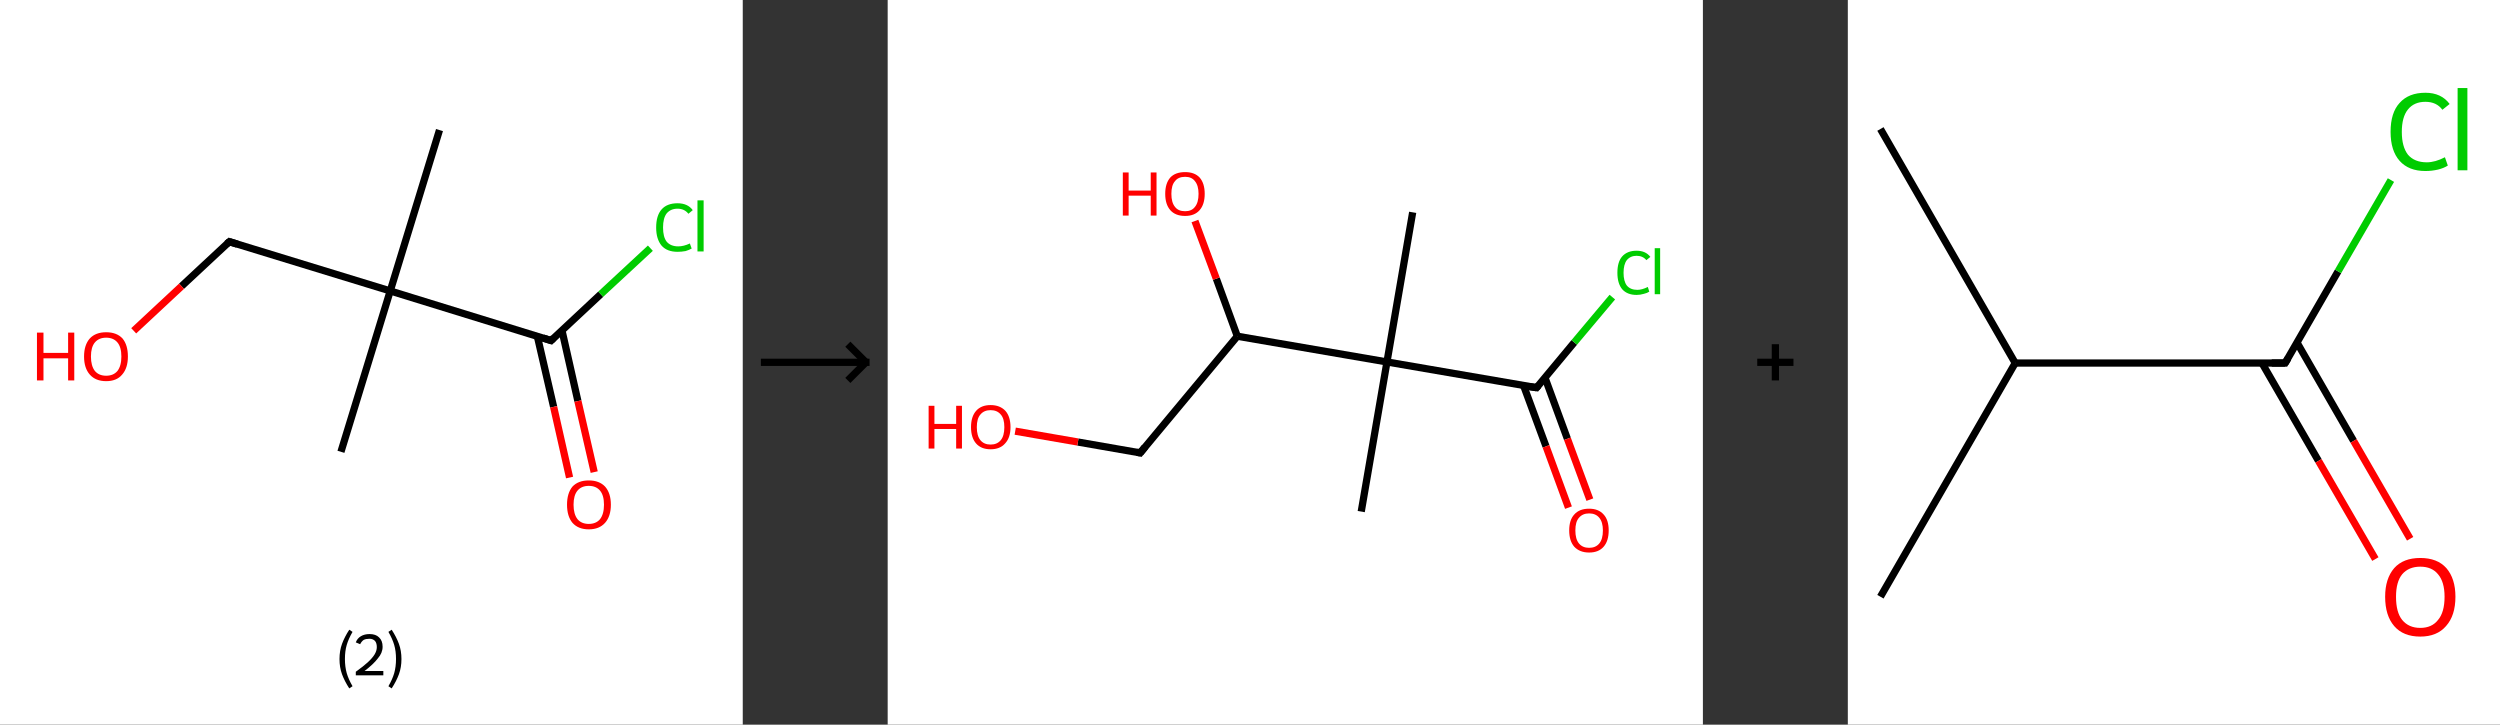 <?xml version='1.0' encoding='ASCII' standalone='yes'?>
<svg xmlns="http://www.w3.org/2000/svg" xmlns:xlink="http://www.w3.org/1999/xlink" version="1.1" width="690.0px" viewBox="0 0 690.0 200.0" height="200.0px">
  <rect x="0" y="0" width="690.0" height="200.0" fill="#333333" stroke="none"/>
  <g>
    <g transform="translate(0, 0) scale(1 1) "><!-- END OF HEADER -->
<rect style="opacity:1.0;fill:#FFFFFF;stroke:none" width="205.0" height="200.0" x="0.0" y="0.0"> </rect>
<path class="bond-0 atom-0 atom-1" d="M 121.3,35.9 L 107.7,80.3" style="fill:none;fill-rule:evenodd;stroke:#000000;stroke-width:2.0px;stroke-linecap:butt;stroke-linejoin:miter;stroke-opacity:1"/>
<path class="bond-1 atom-1 atom-2" d="M 107.7,80.3 L 94.1,124.7" style="fill:none;fill-rule:evenodd;stroke:#000000;stroke-width:2.0px;stroke-linecap:butt;stroke-linejoin:miter;stroke-opacity:1"/>
<path class="bond-2 atom-1 atom-3" d="M 107.7,80.3 L 63.3,66.7" style="fill:none;fill-rule:evenodd;stroke:#000000;stroke-width:2.0px;stroke-linecap:butt;stroke-linejoin:miter;stroke-opacity:1"/>
<path class="bond-3 atom-3 atom-4" d="M 63.3,66.7 L 50.1,79.0" style="fill:none;fill-rule:evenodd;stroke:#000000;stroke-width:2.0px;stroke-linecap:butt;stroke-linejoin:miter;stroke-opacity:1"/>
<path class="bond-3 atom-3 atom-4" d="M 50.1,79.0 L 36.9,91.3" style="fill:none;fill-rule:evenodd;stroke:#FF0000;stroke-width:2.0px;stroke-linecap:butt;stroke-linejoin:miter;stroke-opacity:1"/>
<path class="bond-4 atom-1 atom-5" d="M 107.7,80.3 L 152.1,94.0" style="fill:none;fill-rule:evenodd;stroke:#000000;stroke-width:2.0px;stroke-linecap:butt;stroke-linejoin:miter;stroke-opacity:1"/>
<path class="bond-5 atom-5 atom-6" d="M 148.3,92.8 L 152.8,112.3" style="fill:none;fill-rule:evenodd;stroke:#000000;stroke-width:2.0px;stroke-linecap:butt;stroke-linejoin:miter;stroke-opacity:1"/>
<path class="bond-5 atom-5 atom-6" d="M 152.8,112.3 L 157.2,131.8" style="fill:none;fill-rule:evenodd;stroke:#FF0000;stroke-width:2.0px;stroke-linecap:butt;stroke-linejoin:miter;stroke-opacity:1"/>
<path class="bond-5 atom-5 atom-6" d="M 155.1,91.2 L 159.5,110.7" style="fill:none;fill-rule:evenodd;stroke:#000000;stroke-width:2.0px;stroke-linecap:butt;stroke-linejoin:miter;stroke-opacity:1"/>
<path class="bond-5 atom-5 atom-6" d="M 159.5,110.7 L 164.0,130.3" style="fill:none;fill-rule:evenodd;stroke:#FF0000;stroke-width:2.0px;stroke-linecap:butt;stroke-linejoin:miter;stroke-opacity:1"/>
<path class="bond-6 atom-5 atom-7" d="M 152.1,94.0 L 165.8,81.2" style="fill:none;fill-rule:evenodd;stroke:#000000;stroke-width:2.0px;stroke-linecap:butt;stroke-linejoin:miter;stroke-opacity:1"/>
<path class="bond-6 atom-5 atom-7" d="M 165.8,81.2 L 179.5,68.5" style="fill:none;fill-rule:evenodd;stroke:#00CC00;stroke-width:2.0px;stroke-linecap:butt;stroke-linejoin:miter;stroke-opacity:1"/>
<path d="M 65.5,67.4 L 63.3,66.7 L 62.6,67.3" style="fill:none;stroke:#000000;stroke-width:2.0px;stroke-linecap:butt;stroke-linejoin:miter;stroke-opacity:1;"/>
<path d="M 149.9,93.3 L 152.1,94.0 L 152.8,93.3" style="fill:none;stroke:#000000;stroke-width:2.0px;stroke-linecap:butt;stroke-linejoin:miter;stroke-opacity:1;"/>
<path class="atom-4" d="M 10.2 91.8 L 12.0 91.8 L 12.0 97.4 L 18.8 97.4 L 18.8 91.8 L 20.5 91.8 L 20.5 105.0 L 18.8 105.0 L 18.8 98.9 L 12.0 98.9 L 12.0 105.0 L 10.2 105.0 L 10.2 91.8 " fill="#FF0000"/>
<path class="atom-4" d="M 23.2 98.4 Q 23.2 95.2, 24.8 93.4 Q 26.4 91.7, 29.3 91.7 Q 32.2 91.7, 33.8 93.4 Q 35.3 95.2, 35.3 98.4 Q 35.3 101.6, 33.7 103.4 Q 32.2 105.2, 29.3 105.2 Q 26.4 105.2, 24.8 103.4 Q 23.2 101.6, 23.2 98.4 M 29.3 103.7 Q 31.3 103.7, 32.4 102.4 Q 33.5 101.0, 33.5 98.4 Q 33.5 95.8, 32.4 94.5 Q 31.3 93.2, 29.3 93.2 Q 27.3 93.2, 26.2 94.5 Q 25.1 95.8, 25.1 98.4 Q 25.1 101.0, 26.2 102.4 Q 27.3 103.7, 29.3 103.7 " fill="#FF0000"/>
<path class="atom-6" d="M 156.5 139.3 Q 156.5 136.1, 158.0 134.3 Q 159.6 132.6, 162.5 132.6 Q 165.4 132.6, 167.0 134.3 Q 168.6 136.1, 168.6 139.3 Q 168.6 142.5, 167.0 144.3 Q 165.4 146.1, 162.5 146.1 Q 159.6 146.1, 158.0 144.3 Q 156.5 142.5, 156.5 139.3 M 162.5 144.6 Q 164.5 144.6, 165.6 143.3 Q 166.7 141.9, 166.7 139.3 Q 166.7 136.7, 165.6 135.4 Q 164.5 134.1, 162.5 134.1 Q 160.5 134.1, 159.4 135.4 Q 158.3 136.7, 158.3 139.3 Q 158.3 141.9, 159.4 143.3 Q 160.5 144.6, 162.5 144.6 " fill="#FF0000"/>
<path class="atom-7" d="M 181.1 62.8 Q 181.1 59.5, 182.6 57.8 Q 184.1 56.1, 187.0 56.1 Q 189.8 56.1, 191.2 58.0 L 190.0 59.0 Q 188.9 57.6, 187.0 57.6 Q 185.1 57.6, 184.0 58.9 Q 183.0 60.2, 183.0 62.8 Q 183.0 65.4, 184.0 66.7 Q 185.1 68.0, 187.2 68.0 Q 188.7 68.0, 190.4 67.2 L 190.9 68.6 Q 190.2 69.0, 189.2 69.3 Q 188.1 69.5, 187.0 69.5 Q 184.1 69.5, 182.6 67.8 Q 181.1 66.0, 181.1 62.8 " fill="#00CC00"/>
<path class="atom-7" d="M 192.5 55.3 L 194.2 55.3 L 194.2 69.4 L 192.5 69.4 L 192.5 55.3 " fill="#00CC00"/>
<path class="legend" d="M 93.7 181.9 Q 93.7 179.6, 94.4 177.7 Q 95.1 175.8, 96.4 173.8 L 97.3 174.4 Q 96.2 176.3, 95.7 178.0 Q 95.2 179.7, 95.2 181.9 Q 95.2 184.0, 95.7 185.8 Q 96.2 187.5, 97.3 189.4 L 96.4 190.0 Q 95.1 188.0, 94.4 186.1 Q 93.7 184.2, 93.7 181.9 " fill="#000000"/>
<path class="legend" d="M 98.2 177.3 Q 98.6 176.2, 99.6 175.6 Q 100.6 175.0, 102.0 175.0 Q 103.7 175.0, 104.6 175.9 Q 105.6 176.8, 105.6 178.5 Q 105.6 180.2, 104.3 181.7 Q 103.1 183.3, 100.6 185.2 L 105.8 185.2 L 105.8 186.4 L 98.2 186.4 L 98.2 185.4 Q 100.3 183.9, 101.5 182.8 Q 102.8 181.6, 103.4 180.6 Q 104.0 179.6, 104.0 178.6 Q 104.0 177.5, 103.5 176.9 Q 102.9 176.3, 102.0 176.3 Q 101.0 176.3, 100.4 176.6 Q 99.8 177.0, 99.4 177.8 L 98.2 177.3 " fill="#000000"/>
<path class="legend" d="M 110.8 181.9 Q 110.8 184.2, 110.1 186.1 Q 109.4 188.0, 108.1 190.0 L 107.2 189.4 Q 108.3 187.5, 108.8 185.8 Q 109.3 184.0, 109.3 181.9 Q 109.3 179.7, 108.8 178.0 Q 108.3 176.3, 107.2 174.4 L 108.1 173.8 Q 109.4 175.8, 110.1 177.7 Q 110.8 179.6, 110.8 181.9 " fill="#000000"/>
</g>
    <g transform="translate(205.0, 0) scale(1 1) "><line x1="5" y1="100" x2="35" y2="100" style="stroke:rgb(0,0,0);stroke-width:2"/>
  <line x1="34" y1="100" x2="29" y2="95" style="stroke:rgb(0,0,0);stroke-width:2"/>
  <line x1="34" y1="100" x2="29" y2="105" style="stroke:rgb(0,0,0);stroke-width:2"/>
</g>
    <g transform="translate(245.0, 0) scale(1 1) "><!-- END OF HEADER -->
<rect style="opacity:1.0;fill:#FFFFFF;stroke:none" width="225.0" height="200.0" x="0.0" y="0.0"> </rect>
<path class="bond-0 atom-0 atom-1" d="M 144.9,58.6 L 137.8,99.9" style="fill:none;fill-rule:evenodd;stroke:#000000;stroke-width:2.0px;stroke-linecap:butt;stroke-linejoin:miter;stroke-opacity:1"/>
<path class="bond-1 atom-1 atom-2" d="M 137.8,99.9 L 130.7,141.2" style="fill:none;fill-rule:evenodd;stroke:#000000;stroke-width:2.0px;stroke-linecap:butt;stroke-linejoin:miter;stroke-opacity:1"/>
<path class="bond-2 atom-1 atom-3" d="M 137.8,99.9 L 179.1,107.0" style="fill:none;fill-rule:evenodd;stroke:#000000;stroke-width:2.0px;stroke-linecap:butt;stroke-linejoin:miter;stroke-opacity:1"/>
<path class="bond-3 atom-3 atom-4" d="M 175.5,106.4 L 181.7,123.2" style="fill:none;fill-rule:evenodd;stroke:#000000;stroke-width:2.0px;stroke-linecap:butt;stroke-linejoin:miter;stroke-opacity:1"/>
<path class="bond-3 atom-3 atom-4" d="M 181.7,123.2 L 187.9,140.1" style="fill:none;fill-rule:evenodd;stroke:#FF0000;stroke-width:2.0px;stroke-linecap:butt;stroke-linejoin:miter;stroke-opacity:1"/>
<path class="bond-3 atom-3 atom-4" d="M 181.4,104.2 L 187.6,121.1" style="fill:none;fill-rule:evenodd;stroke:#000000;stroke-width:2.0px;stroke-linecap:butt;stroke-linejoin:miter;stroke-opacity:1"/>
<path class="bond-3 atom-3 atom-4" d="M 187.6,121.1 L 193.8,137.9" style="fill:none;fill-rule:evenodd;stroke:#FF0000;stroke-width:2.0px;stroke-linecap:butt;stroke-linejoin:miter;stroke-opacity:1"/>
<path class="bond-4 atom-3 atom-5" d="M 179.1,107.0 L 189.5,94.5" style="fill:none;fill-rule:evenodd;stroke:#000000;stroke-width:2.0px;stroke-linecap:butt;stroke-linejoin:miter;stroke-opacity:1"/>
<path class="bond-4 atom-3 atom-5" d="M 189.5,94.5 L 200.0,82.0" style="fill:none;fill-rule:evenodd;stroke:#00CC00;stroke-width:2.0px;stroke-linecap:butt;stroke-linejoin:miter;stroke-opacity:1"/>
<path class="bond-5 atom-1 atom-6" d="M 137.8,99.9 L 96.5,92.8" style="fill:none;fill-rule:evenodd;stroke:#000000;stroke-width:2.0px;stroke-linecap:butt;stroke-linejoin:miter;stroke-opacity:1"/>
<path class="bond-6 atom-6 atom-7" d="M 96.5,92.8 L 90.7,76.9" style="fill:none;fill-rule:evenodd;stroke:#000000;stroke-width:2.0px;stroke-linecap:butt;stroke-linejoin:miter;stroke-opacity:1"/>
<path class="bond-6 atom-6 atom-7" d="M 90.7,76.9 L 84.8,61.0" style="fill:none;fill-rule:evenodd;stroke:#FF0000;stroke-width:2.0px;stroke-linecap:butt;stroke-linejoin:miter;stroke-opacity:1"/>
<path class="bond-7 atom-6 atom-8" d="M 96.5,92.8 L 69.7,125.0" style="fill:none;fill-rule:evenodd;stroke:#000000;stroke-width:2.0px;stroke-linecap:butt;stroke-linejoin:miter;stroke-opacity:1"/>
<path class="bond-8 atom-8 atom-9" d="M 69.7,125.0 L 52.5,122.0" style="fill:none;fill-rule:evenodd;stroke:#000000;stroke-width:2.0px;stroke-linecap:butt;stroke-linejoin:miter;stroke-opacity:1"/>
<path class="bond-8 atom-8 atom-9" d="M 52.5,122.0 L 35.2,119.0" style="fill:none;fill-rule:evenodd;stroke:#FF0000;stroke-width:2.0px;stroke-linecap:butt;stroke-linejoin:miter;stroke-opacity:1"/>
<path d="M 177.0,106.7 L 179.1,107.0 L 179.6,106.4" style="fill:none;stroke:#000000;stroke-width:2.0px;stroke-linecap:butt;stroke-linejoin:miter;stroke-opacity:1;"/>
<path d="M 71.0,123.4 L 69.7,125.0 L 68.8,124.8" style="fill:none;stroke:#000000;stroke-width:2.0px;stroke-linecap:butt;stroke-linejoin:miter;stroke-opacity:1;"/>
<path class="atom-4" d="M 188.1 146.4 Q 188.1 143.5, 189.5 142.0 Q 190.9 140.4, 193.6 140.4 Q 196.2 140.4, 197.6 142.0 Q 199.0 143.5, 199.0 146.4 Q 199.0 149.3, 197.6 150.9 Q 196.2 152.5, 193.6 152.5 Q 191.0 152.5, 189.5 150.9 Q 188.1 149.3, 188.1 146.4 M 193.6 151.2 Q 195.4 151.2, 196.4 150.0 Q 197.4 148.8, 197.4 146.4 Q 197.4 144.1, 196.4 142.9 Q 195.4 141.7, 193.6 141.7 Q 191.8 141.7, 190.8 142.9 Q 189.8 144.0, 189.8 146.4 Q 189.8 148.8, 190.8 150.0 Q 191.8 151.2, 193.6 151.2 " fill="#FF0000"/>
<path class="atom-5" d="M 201.4 75.3 Q 201.4 72.3, 202.7 70.8 Q 204.1 69.2, 206.7 69.2 Q 209.2 69.2, 210.5 70.9 L 209.4 71.8 Q 208.4 70.6, 206.7 70.6 Q 205.0 70.6, 204.0 71.8 Q 203.1 73.0, 203.1 75.3 Q 203.1 77.6, 204.0 78.8 Q 205.0 80.0, 206.9 80.0 Q 208.2 80.0, 209.8 79.2 L 210.2 80.5 Q 209.6 80.9, 208.7 81.1 Q 207.7 81.4, 206.7 81.4 Q 204.1 81.4, 202.7 79.8 Q 201.4 78.2, 201.4 75.3 " fill="#00CC00"/>
<path class="atom-5" d="M 211.7 68.5 L 213.2 68.5 L 213.2 81.2 L 211.7 81.2 L 211.7 68.5 " fill="#00CC00"/>
<path class="atom-7" d="M 64.9 47.6 L 66.5 47.6 L 66.5 52.6 L 72.6 52.6 L 72.6 47.6 L 74.2 47.6 L 74.2 59.5 L 72.6 59.5 L 72.6 54.0 L 66.5 54.0 L 66.5 59.5 L 64.9 59.5 L 64.9 47.6 " fill="#FF0000"/>
<path class="atom-7" d="M 76.6 53.5 Q 76.6 50.6, 78.0 49.0 Q 79.4 47.5, 82.1 47.5 Q 84.7 47.5, 86.1 49.0 Q 87.5 50.6, 87.5 53.5 Q 87.5 56.4, 86.1 58.0 Q 84.7 59.6, 82.1 59.6 Q 79.4 59.6, 78.0 58.0 Q 76.6 56.4, 76.6 53.5 M 82.1 58.3 Q 83.9 58.3, 84.8 57.1 Q 85.8 55.9, 85.8 53.5 Q 85.8 51.2, 84.8 50.0 Q 83.9 48.8, 82.1 48.8 Q 80.2 48.8, 79.3 50.0 Q 78.3 51.1, 78.3 53.5 Q 78.3 55.9, 79.3 57.1 Q 80.2 58.3, 82.1 58.3 " fill="#FF0000"/>
<path class="atom-9" d="M 11.3 112.0 L 12.9 112.0 L 12.9 117.0 L 18.9 117.0 L 18.9 112.0 L 20.5 112.0 L 20.5 123.8 L 18.9 123.8 L 18.9 118.4 L 12.9 118.4 L 12.9 123.8 L 11.3 123.8 L 11.3 112.0 " fill="#FF0000"/>
<path class="atom-9" d="M 23.0 117.9 Q 23.0 115.0, 24.4 113.4 Q 25.8 111.8, 28.4 111.8 Q 31.0 111.8, 32.5 113.4 Q 33.9 115.0, 33.9 117.9 Q 33.9 120.8, 32.4 122.4 Q 31.0 124.0, 28.4 124.0 Q 25.8 124.0, 24.4 122.4 Q 23.0 120.8, 23.0 117.9 M 28.4 122.7 Q 30.2 122.7, 31.2 121.5 Q 32.2 120.3, 32.2 117.9 Q 32.2 115.5, 31.2 114.4 Q 30.2 113.2, 28.4 113.2 Q 26.6 113.2, 25.6 114.4 Q 24.6 115.5, 24.6 117.9 Q 24.6 120.3, 25.6 121.5 Q 26.6 122.7, 28.4 122.7 " fill="#FF0000"/>
</g>
    <g transform="translate(470.0, 0) scale(1 1) "><line x1="15" y1="100" x2="25" y2="100" style="stroke:rgb(0,0,0);stroke-width:2"/>
  <line x1="20" y1="95" x2="20" y2="105" style="stroke:rgb(0,0,0);stroke-width:2"/>
</g>
    <g transform="translate(510.0, 0) scale(1 1) "><!-- END OF HEADER -->
<rect style="opacity:1.0;fill:#FFFFFF;stroke:none" width="180.0" height="200.0" x="0.0" y="0.0"> </rect>
<path class="bond-0 atom-0 atom-1" d="M 9.0,35.6 L 46.2,100.2" style="fill:none;fill-rule:evenodd;stroke:#000000;stroke-width:2.0px;stroke-linecap:butt;stroke-linejoin:miter;stroke-opacity:1"/>
<path class="bond-1 atom-1 atom-2" d="M 46.2,100.2 L 9.0,164.7" style="fill:none;fill-rule:evenodd;stroke:#000000;stroke-width:2.0px;stroke-linecap:butt;stroke-linejoin:miter;stroke-opacity:1"/>
<path class="bond-2 atom-1 atom-3" d="M 46.2,100.2 L 120.7,100.2" style="fill:none;fill-rule:evenodd;stroke:#000000;stroke-width:2.0px;stroke-linecap:butt;stroke-linejoin:miter;stroke-opacity:1"/>
<path class="bond-3 atom-3 atom-4" d="M 114.3,100.2 L 129.9,127.2" style="fill:none;fill-rule:evenodd;stroke:#000000;stroke-width:2.0px;stroke-linecap:butt;stroke-linejoin:miter;stroke-opacity:1"/>
<path class="bond-3 atom-3 atom-4" d="M 129.9,127.2 L 145.6,154.3" style="fill:none;fill-rule:evenodd;stroke:#FF0000;stroke-width:2.0px;stroke-linecap:butt;stroke-linejoin:miter;stroke-opacity:1"/>
<path class="bond-3 atom-3 atom-4" d="M 124.0,94.6 L 139.6,121.7" style="fill:none;fill-rule:evenodd;stroke:#000000;stroke-width:2.0px;stroke-linecap:butt;stroke-linejoin:miter;stroke-opacity:1"/>
<path class="bond-3 atom-3 atom-4" d="M 139.6,121.7 L 155.2,148.7" style="fill:none;fill-rule:evenodd;stroke:#FF0000;stroke-width:2.0px;stroke-linecap:butt;stroke-linejoin:miter;stroke-opacity:1"/>
<path class="bond-4 atom-3 atom-5" d="M 120.7,100.2 L 135.3,74.9" style="fill:none;fill-rule:evenodd;stroke:#000000;stroke-width:2.0px;stroke-linecap:butt;stroke-linejoin:miter;stroke-opacity:1"/>
<path class="bond-4 atom-3 atom-5" d="M 135.3,74.9 L 149.9,49.7" style="fill:none;fill-rule:evenodd;stroke:#00CC00;stroke-width:2.0px;stroke-linecap:butt;stroke-linejoin:miter;stroke-opacity:1"/>
<path d="M 117.0,100.2 L 120.7,100.2 L 121.5,98.9" style="fill:none;stroke:#000000;stroke-width:2.0px;stroke-linecap:butt;stroke-linejoin:miter;stroke-opacity:1;"/>
<path class="atom-4" d="M 148.3 164.7 Q 148.3 159.7, 150.8 156.8 Q 153.3 154.0, 158.0 154.0 Q 162.7 154.0, 165.2 156.8 Q 167.7 159.7, 167.7 164.7 Q 167.7 169.9, 165.1 172.8 Q 162.6 175.7, 158.0 175.7 Q 153.3 175.7, 150.8 172.8 Q 148.3 169.9, 148.3 164.7 M 158.0 173.3 Q 161.2 173.3, 162.9 171.1 Q 164.7 169.0, 164.7 164.7 Q 164.7 160.6, 162.9 158.5 Q 161.2 156.4, 158.0 156.4 Q 154.8 156.4, 153.0 158.5 Q 151.3 160.6, 151.3 164.7 Q 151.3 169.0, 153.0 171.1 Q 154.8 173.3, 158.0 173.3 " fill="#FF0000"/>
<path class="atom-5" d="M 149.8 36.4 Q 149.8 31.1, 152.3 28.4 Q 154.8 25.6, 159.4 25.6 Q 163.8 25.6, 166.1 28.7 L 164.1 30.3 Q 162.5 28.1, 159.4 28.1 Q 156.3 28.1, 154.6 30.2 Q 152.9 32.3, 152.9 36.4 Q 152.9 40.5, 154.6 42.7 Q 156.4 44.8, 159.8 44.8 Q 162.1 44.8, 164.8 43.4 L 165.6 45.7 Q 164.5 46.4, 162.9 46.8 Q 161.2 47.2, 159.4 47.2 Q 154.8 47.2, 152.3 44.4 Q 149.8 41.6, 149.8 36.4 " fill="#00CC00"/>
<path class="atom-5" d="M 168.3 24.3 L 171.0 24.3 L 171.0 47.0 L 168.3 47.0 L 168.3 24.3 " fill="#00CC00"/>
</g>
  </g>
</svg>
